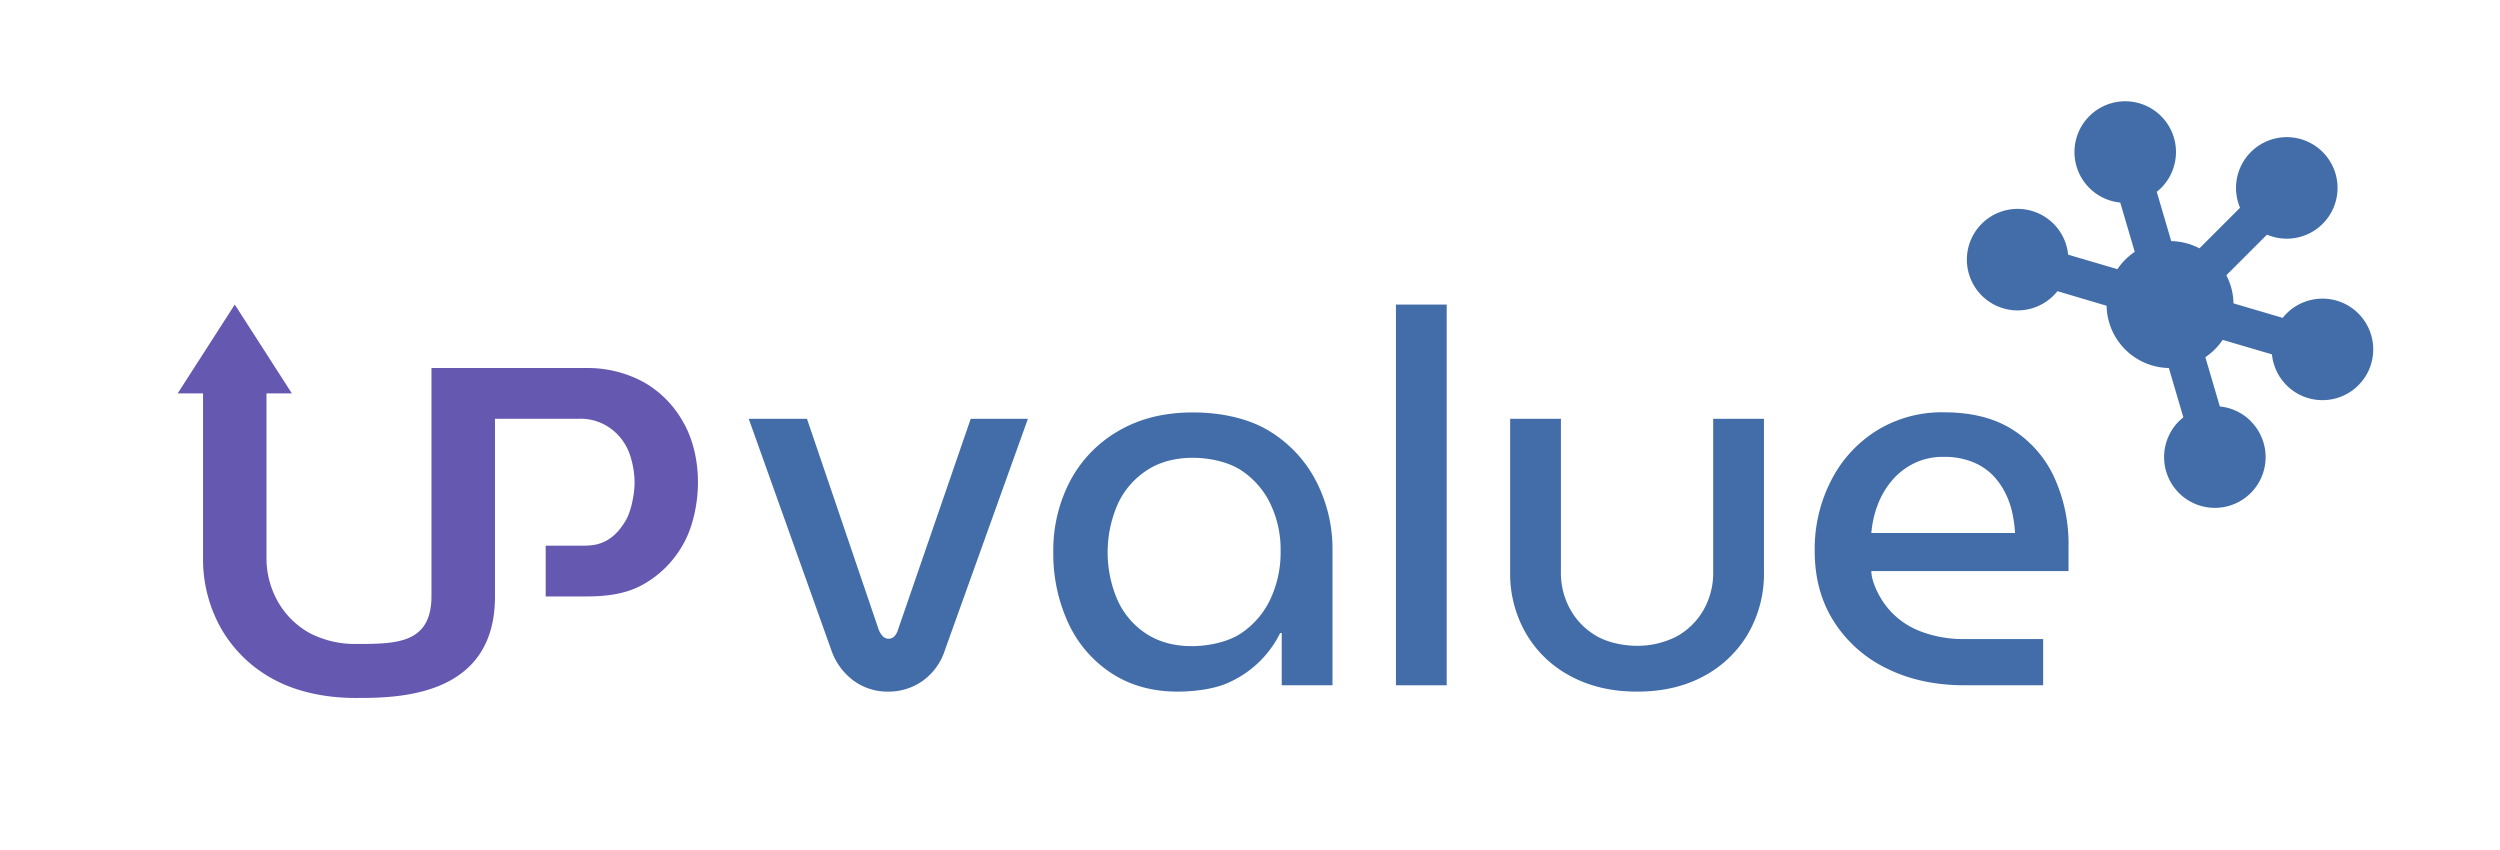 <svg id="Logos" xmlns="http://www.w3.org/2000/svg" viewBox="0 0 985 335"><defs><style>.cls-1{fill:#426da9;}.cls-2{fill:#6558b1;}</style></defs><path class="cls-1" d="M886.78,165.9a19.85,19.85,0,0,0-12.16-5.75l-5.71-19.41a25.6,25.6,0,0,0,6.83-6.83l19.41,5.71a20,20,0,1,0,5.75-16.09,20.22,20.22,0,0,0-1.52,1.71L880,119.53a25,25,0,0,0-2.82-11.08l16-16a20,20,0,1,0-10.6-10.6l-16,16A25,25,0,0,0,855.47,95l-5.71-19.42a20.22,20.22,0,0,0,1.71-1.52,20,20,0,1,0-16.09,5.75l5.71,19.41a25.6,25.6,0,0,0-6.83,6.83l-19.41-5.71a20,20,0,1,0-5.75,16.09,20.22,20.22,0,0,0,1.52-1.71L830,120.47A25,25,0,0,0,854.53,145l5.71,19.42a20.22,20.22,0,0,0-1.71,1.52,20,20,0,1,0,28.25,0Z"/><path class="cls-1" d="M349.91,272.5a22.64,22.64,0,0,1-13.53-4.27,25,25,0,0,1-8.81-12L295,165h22.94l28.28,83.12a8.12,8.12,0,0,0,1.74,2.71,3.16,3.16,0,0,0,2.16.83,3.12,3.12,0,0,0,2.15-.83,6.2,6.2,0,0,0,1.54-2.71L382.47,165H405l-32.74,91.25a23.67,23.67,0,0,1-8.71,12A23.15,23.15,0,0,1,349.91,272.5Z"/><path class="cls-1" d="M550,270V120h20V270Z"/><path class="cls-1" d="M464,272.5q-15,0-26.17-7.31a47.12,47.12,0,0,1-17-19.88A65,65,0,0,1,415,217.5a58.7,58.7,0,0,1,6.59-27.91,49.29,49.29,0,0,1,19.05-19.78c8.31-4.87,18-7.31,29.36-7.31s22.11,2.44,30.07,7.31a49.74,49.74,0,0,1,18.44,19.68,58.38,58.38,0,0,1,6.49,27.6V270H505V249.43h-.62a41.38,41.38,0,0,1-20.91,19.77C478.46,271.4,470.75,272.5,464,272.5Zm5.56-17.92c6.59,0,14.23-1.65,19.24-4.94a33,33,0,0,0,11.64-13.39,43.24,43.24,0,0,0,4.12-19.16,41.71,41.71,0,0,0-4-18.54,32.81,32.81,0,0,0-11.43-13.18c-4.95-3.3-12.41-5-19.14-5-7,0-13.22,1.65-18.23,5a31.41,31.41,0,0,0-11.43,13.38,47.41,47.41,0,0,0-.11,37.5,30.88,30.88,0,0,0,11.33,13.39Q459.08,254.58,469.59,254.58Z"/><path class="cls-1" d="M645,272.5q-14.73,0-26-6a44,44,0,0,1-17.63-16.7A46.91,46.91,0,0,1,595,225.4V165h20v60.2a29.47,29.47,0,0,0,3.94,15.35,27.61,27.61,0,0,0,10.48,10.27c4.36,2.42,10.46,3.63,15.58,3.63a34,34,0,0,0,15.48-3.63,27.45,27.45,0,0,0,10.58-10.27A29.57,29.57,0,0,0,675,225.2V165h20v60.4a46.91,46.91,0,0,1-6.33,24.38,44.26,44.26,0,0,1-17.53,16.7Q659.94,272.5,645,272.5Z"/><path class="cls-1" d="M774.09,270q-17.36,0-30.68-6.62a50.85,50.85,0,0,1-20.87-18.52Q715,233,715,217.24a58.73,58.73,0,0,1,6.51-28,49.62,49.62,0,0,1,18-19.65,48.83,48.83,0,0,1,26.35-7.14q16.73,0,27.58,7.14a43.91,43.91,0,0,1,16.22,19.14A62.77,62.77,0,0,1,815,215.17V225H737.31c0,4.06,2.93,10.24,6.31,14.38a31,31,0,0,0,12.91,9.31,46.78,46.78,0,0,0,17.35,3.1H805V270Zm-36.78-60h56.62a50.87,50.87,0,0,0-1.14-8.17,32.28,32.28,0,0,0-3-8.17,27.34,27.34,0,0,0-5.16-6.94,23.64,23.64,0,0,0-7.85-4.86A29.91,29.91,0,0,0,765.83,180a25.87,25.87,0,0,0-11.78,2.59,26.85,26.85,0,0,0-8.78,6.93,32.51,32.51,0,0,0-5.58,9.72A40.43,40.43,0,0,0,737.31,210Z"/><path class="cls-2" d="M269,166a40.77,40.77,0,0,0-15.5-15.5A46.3,46.3,0,0,0,231,145H170v20h0v69.82c0,18.9-13.95,18.9-30,18.9a38.72,38.72,0,0,1-18-4.29,32.47,32.47,0,0,1-12.35-12.11,34.67,34.67,0,0,1-4.65-18.1V155h10L92.5,120,70,155H80l0,64.46a55.37,55.37,0,0,0,7.46,28.75,52,52,0,0,0,20.8,19.69c8.89,4.73,20.17,7.1,31.76,7.1,16,0,55,0,55-39.93V165h33a20,20,0,0,1,10.5,2.5,20.78,20.78,0,0,1,8,8c2.08,3.4,3.5,9.62,3.5,14.5s-1.42,11.66-3.5,15.11-4.49,6.33-8,8.11S232.29,215,228,215H215v20h16c8.22,0,15.83-1,22.5-4.78a40.7,40.7,0,0,0,15.5-15.5c3.93-6.66,6-16.26,6-24.72C275,181.31,272.93,172.61,269,166Z"/></svg>
